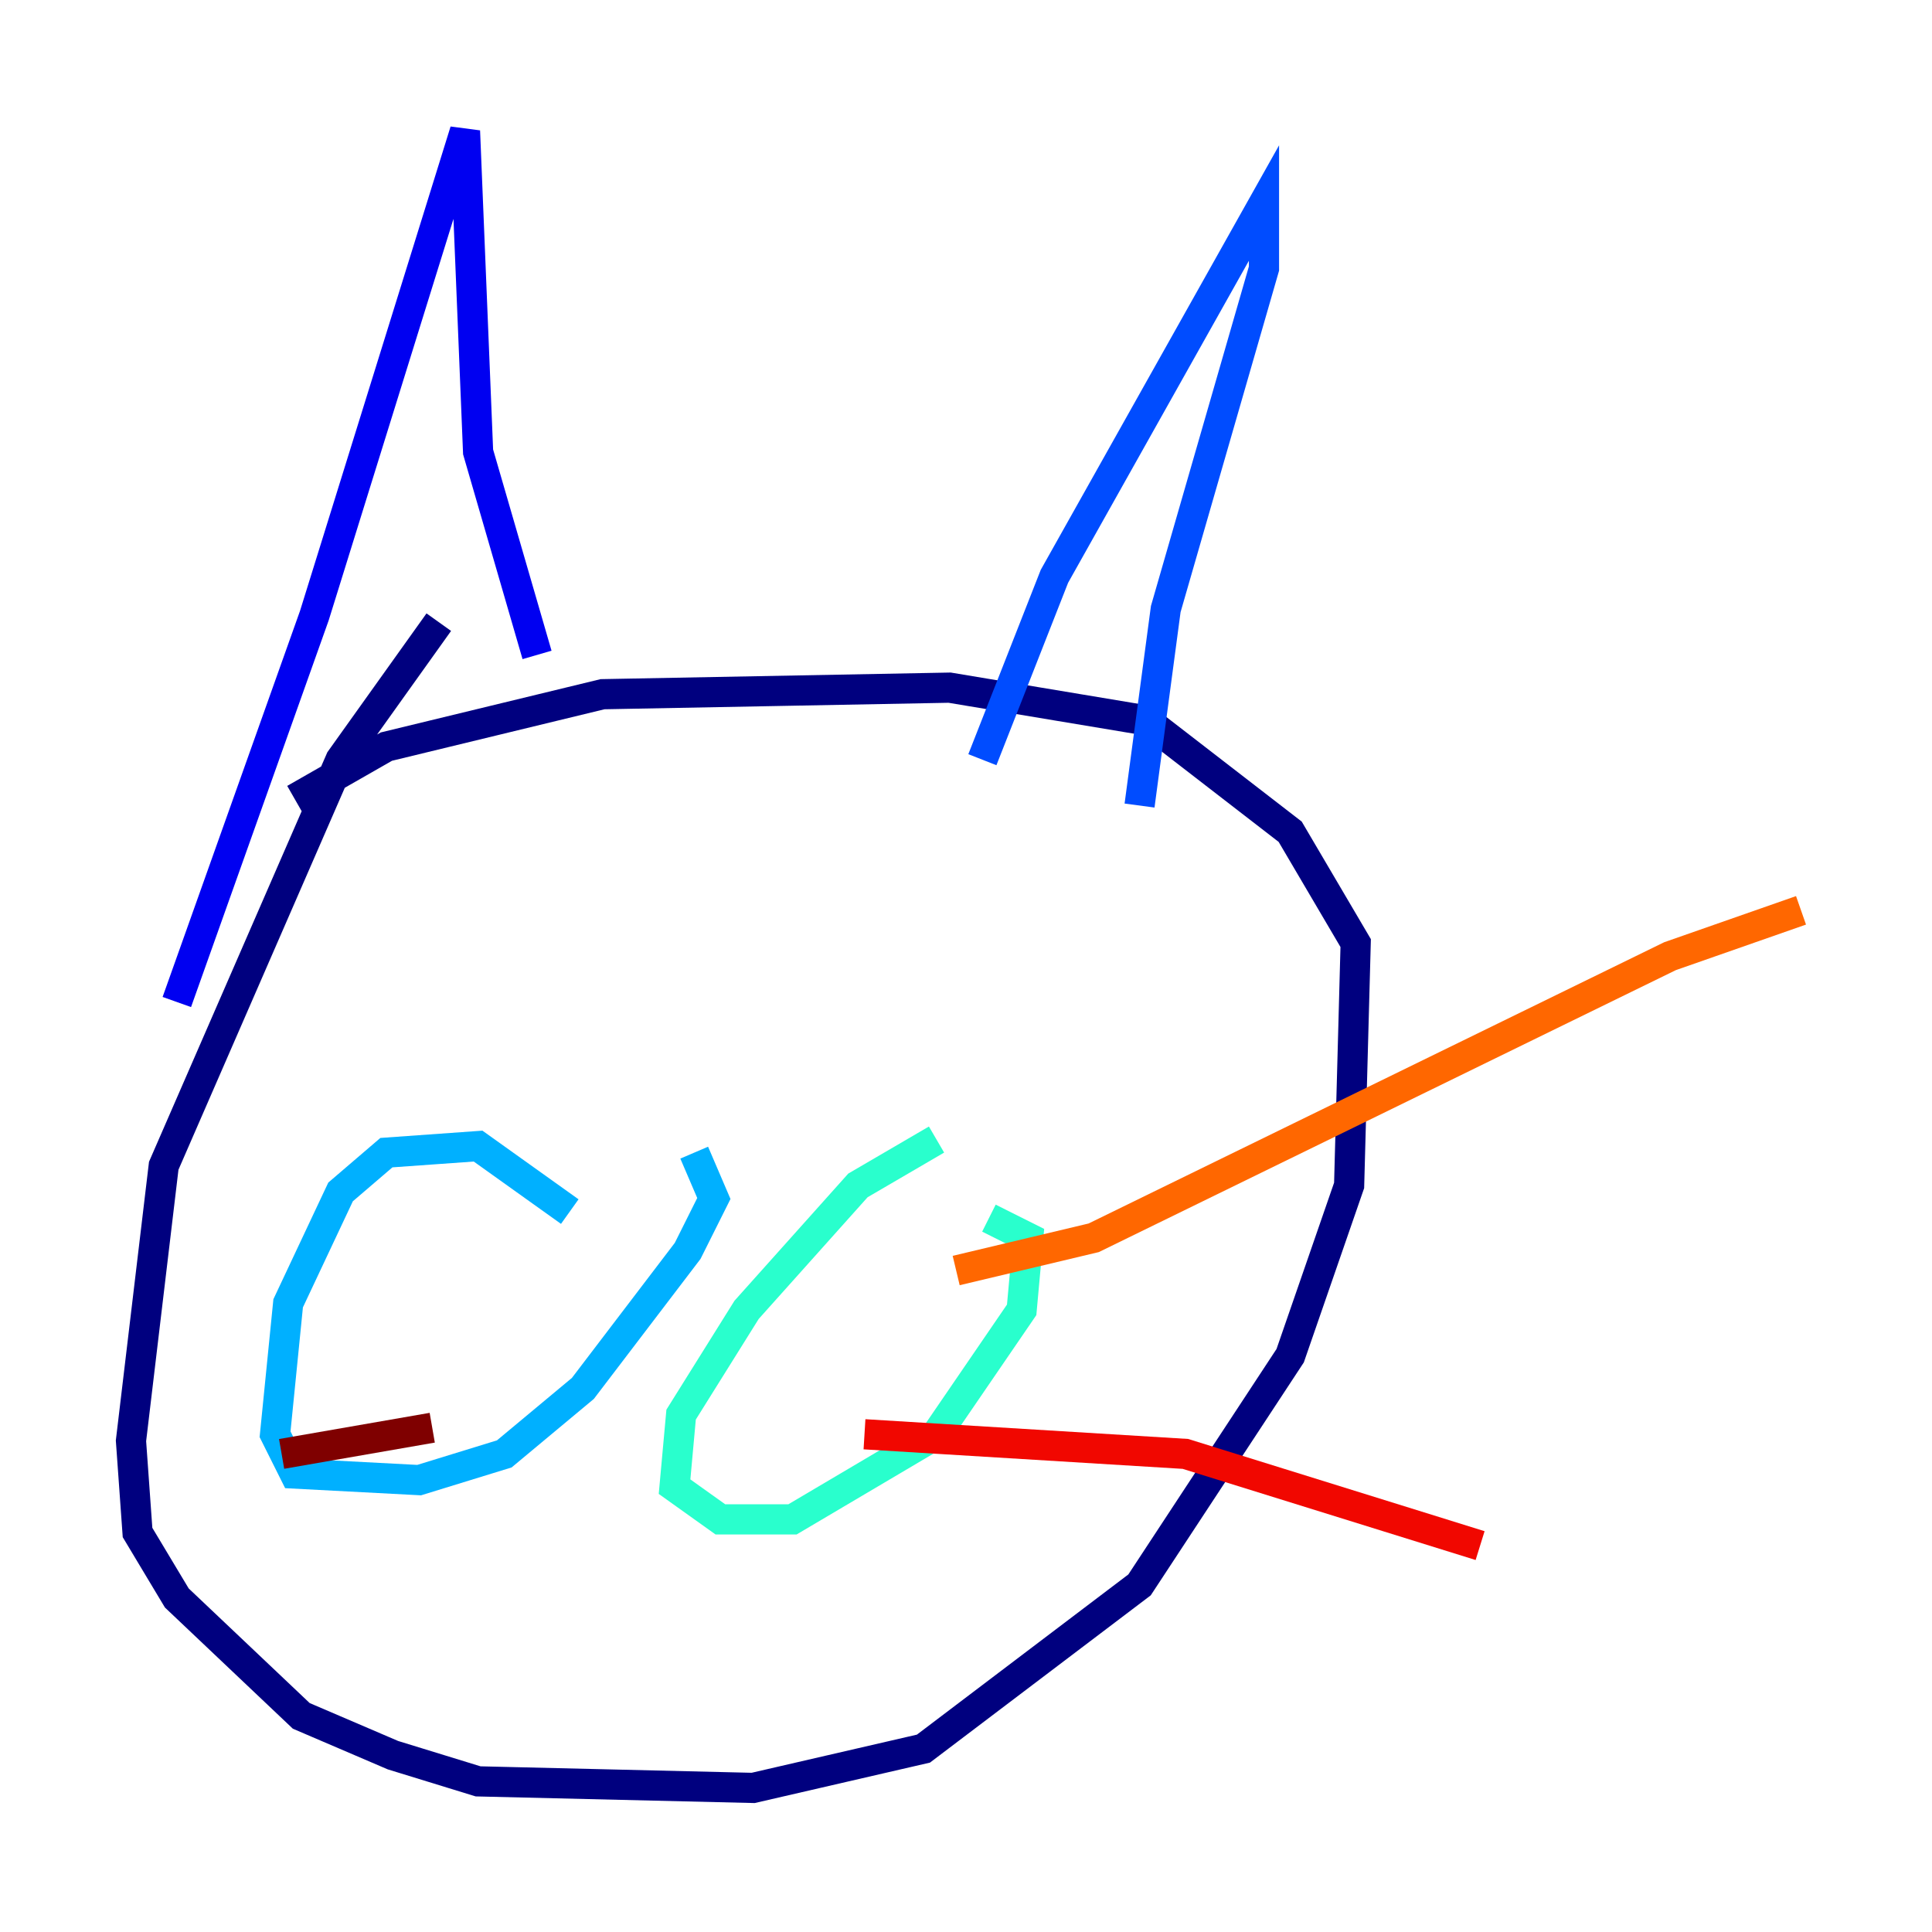 <?xml version="1.0" encoding="utf-8" ?>
<svg baseProfile="tiny" height="128" version="1.2" viewBox="0,0,128,128" width="128" xmlns="http://www.w3.org/2000/svg" xmlns:ev="http://www.w3.org/2001/xml-events" xmlns:xlink="http://www.w3.org/1999/xlink"><defs /><polyline fill="none" points="29.071,41.22 22.563,50.332 10.848,77.234 8.678,95.458 9.112,101.532 11.715,105.871 19.959,113.681 26.034,116.285 31.675,118.02 49.898,118.454 61.18,115.851 75.498,105.003 85.478,89.817 89.383,78.536 89.817,62.481 85.478,55.105 75.932,47.729 62.915,45.559 39.919,45.993 25.6,49.464 19.525,52.936" stroke="#00007f" stroke-width="2" /><polyline fill="none" points="11.715,66.386 20.827,40.786 30.807,8.678 31.675,29.939 35.58,43.39" stroke="#0000f1" stroke-width="2" /><polyline fill="none" points="65.085,50.332 69.858,38.183 83.742,13.451 83.742,17.79 77.234,40.352 75.498,53.37" stroke="#004cff" stroke-width="2" /><polyline fill="none" points="37.749,80.271 31.675,75.932 25.6,76.366 22.563,78.969 19.091,86.346 18.224,95.024 19.525,97.627 27.77,98.061 33.41,96.325 38.617,91.986 45.559,82.875 47.295,79.403 45.993,76.366" stroke="#00b0ff" stroke-width="2" /><polyline fill="none" points="62.047,75.498 56.841,78.536 49.464,86.78 45.125,93.722 44.691,98.495 47.729,100.664 52.502,100.664 62.047,95.024 67.688,86.78 68.122,82.007 65.519,80.705" stroke="#29ffcd" stroke-width="2" /><polyline fill="none" points="60.312,85.478 60.312,85.478" stroke="#7cff79" stroke-width="2" /><polyline fill="none" points="54.671,88.949 54.671,88.949" stroke="#cdff29" stroke-width="2" /><polyline fill="none" points="54.237,87.214 54.237,87.214" stroke="#ffc400" stroke-width="2" /><polyline fill="none" points="63.349,84.176 72.461,82.007 110.644,63.349 119.322,60.312" stroke="#ff6700" stroke-width="2" /><polyline fill="none" points="57.275,95.024 78.536,96.325 98.061,102.4" stroke="#f10700" stroke-width="2" /><polyline fill="none" points="28.637,94.59 18.658,96.325" stroke="#7f0000" stroke-width="2" /></svg>